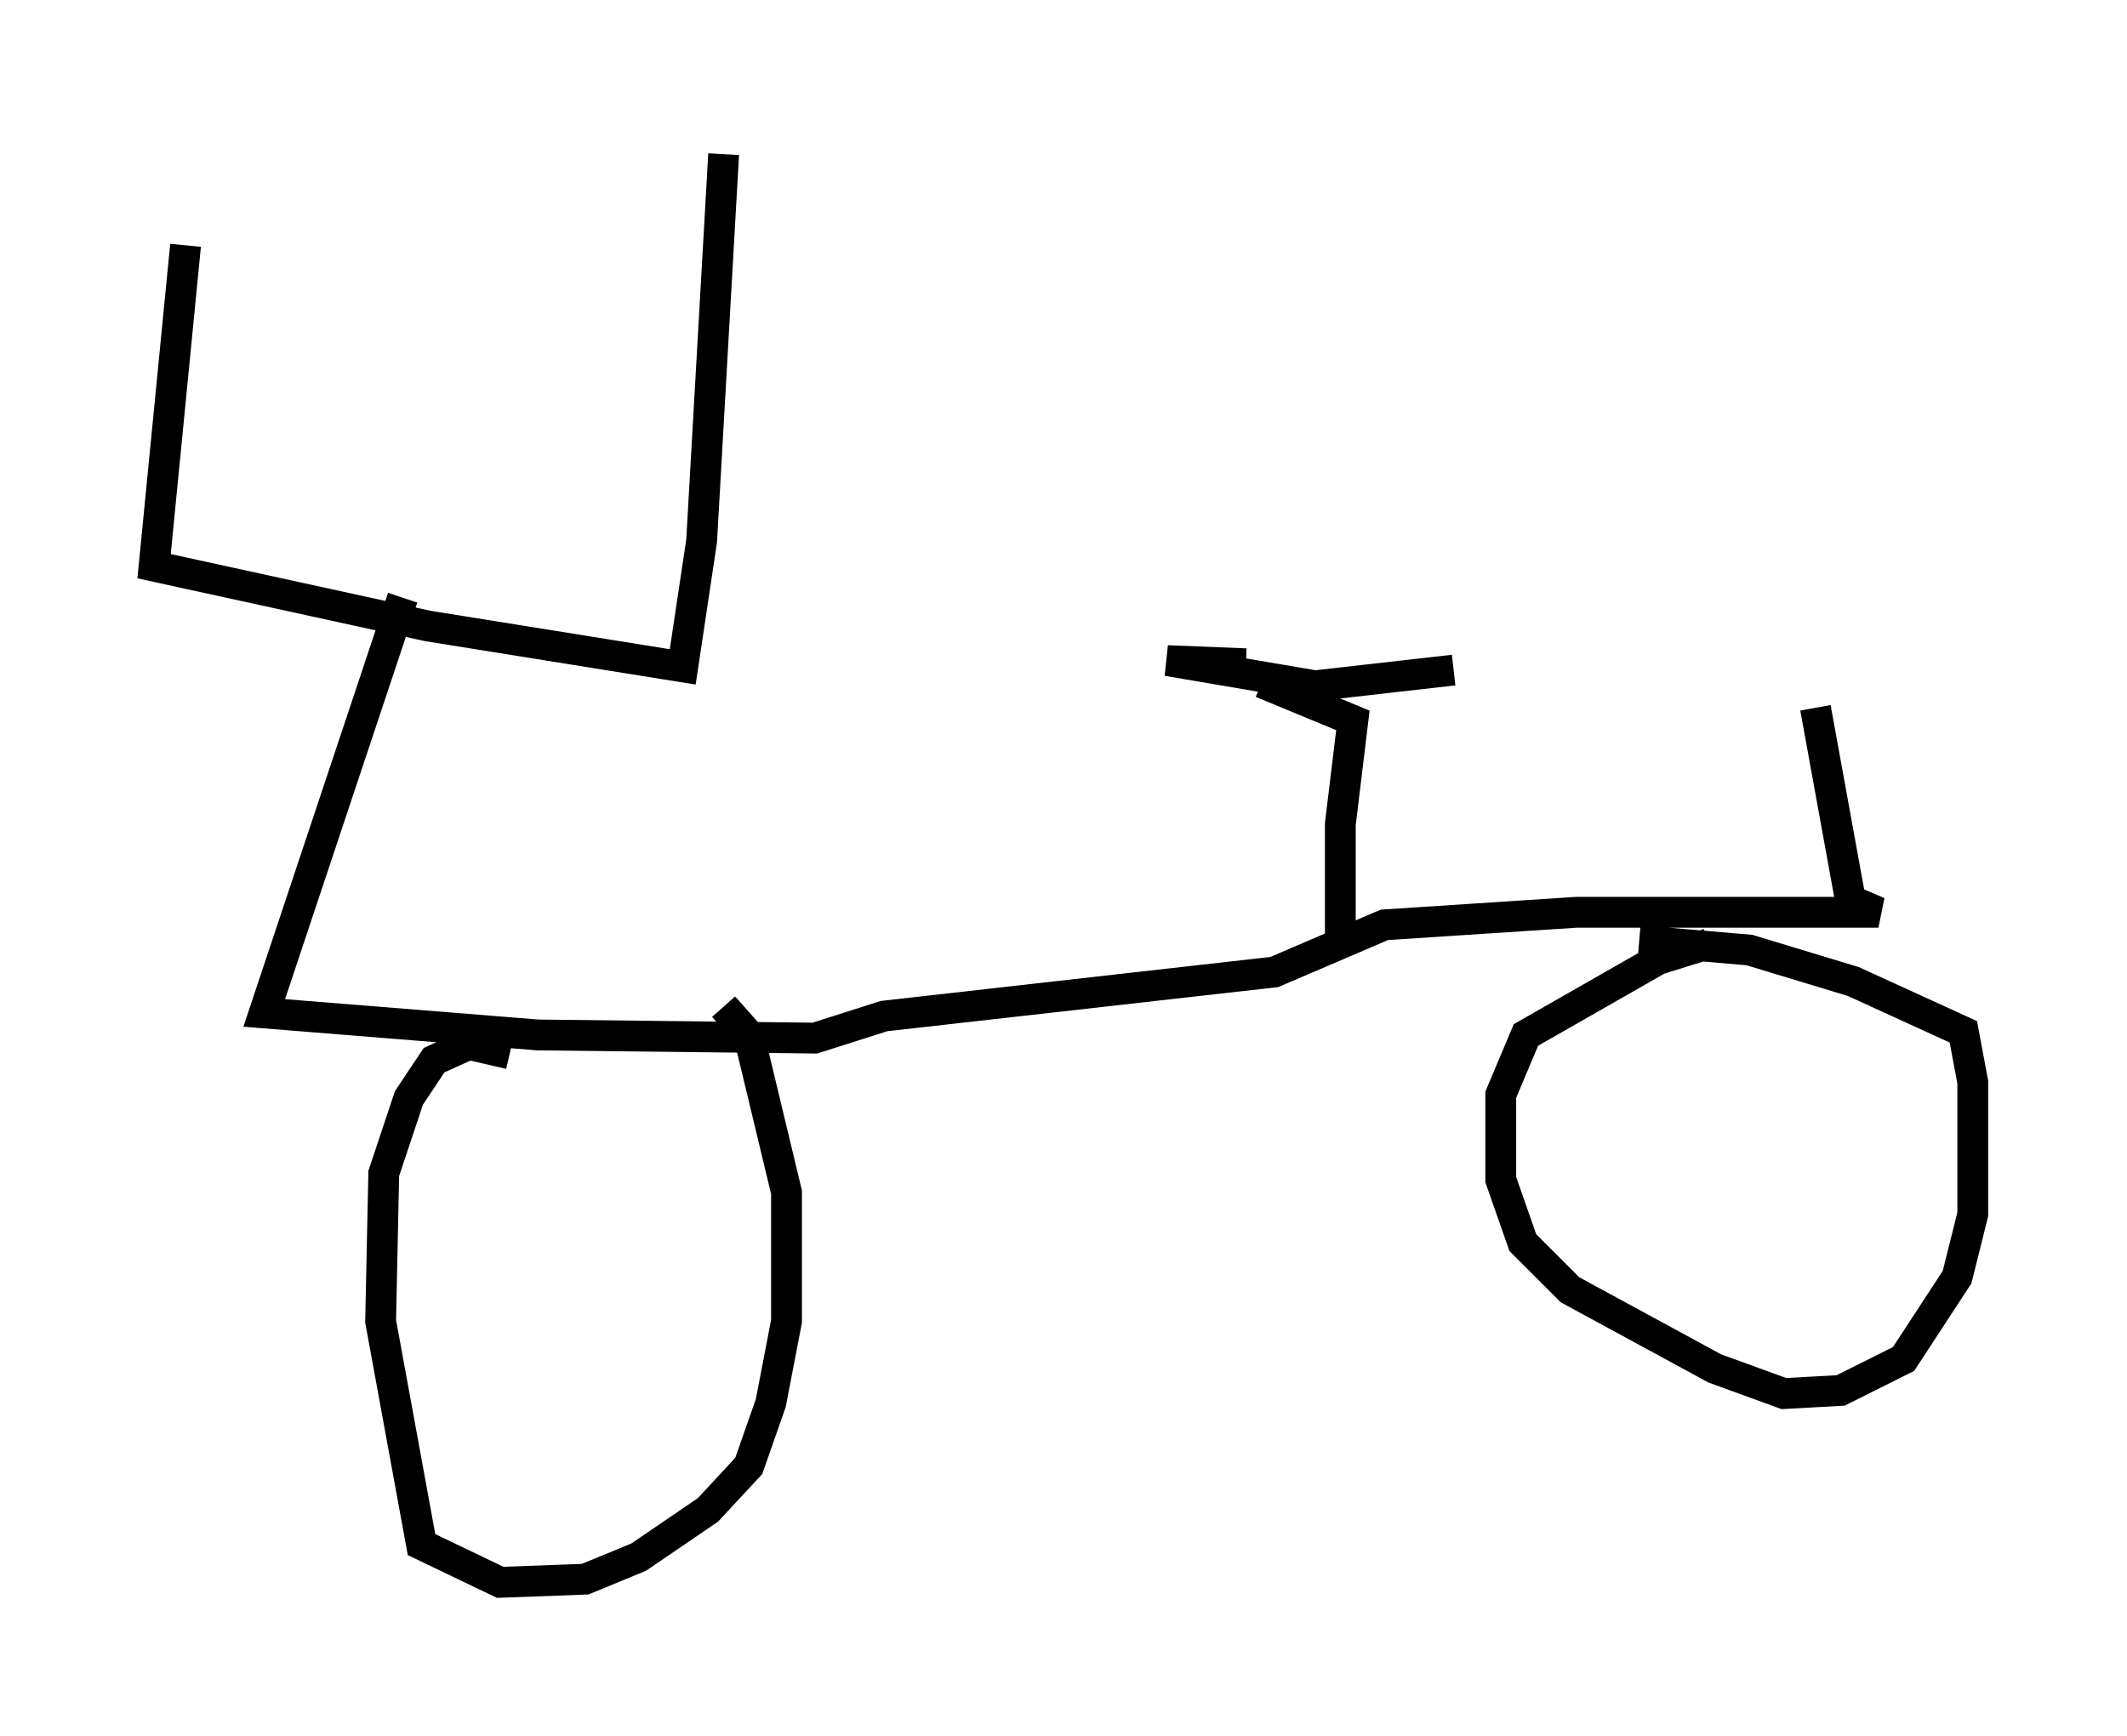 <?xml version="1.0" encoding="utf-8" ?>
<svg baseProfile="full" height="56.346" version="1.1" width="69.005" xmlns="http://www.w3.org/2000/svg" xmlns:ev="http://www.w3.org/2001/xml-events" xmlns:xlink="http://www.w3.org/1999/xlink"><defs /><rect fill="white" height="56.346" width="69.005" x="0" y="0" /><path d="M6.633, 6.123 m-0.613, 1.838 l-1.021, 10.413 8.881, 1.94 l8.269, 1.327 0.613, -4.083 l0.715, -12.556 m-10.413, 14.394 l-4.492, 13.475 8.881, 0.715 l8.983, 0.102 2.246, -0.715 l12.658, -1.429 3.573, -1.531 l6.227, -0.408 9.8, 0.0 l-0.715, -0.306 m-16.742, 1.429 l0.0, -3.981 0.408, -3.369 l-2.96, -1.225 m-0.51, -0.613 l-2.552, -0.102 4.798, 0.817 l4.492, -0.51 m-30.625, 12.454 l-1.327, -0.306 -1.123, 0.51 l-0.817, 1.225 -0.817, 2.45 l-0.102, 4.798 1.327, 7.248 l2.552, 1.225 2.756, -0.102 l1.735, -0.715 2.246, -1.531 l1.327, -1.429 0.715, -2.042 l0.51, -2.654 0.0, -4.185 l-1.225, -5.104 -0.817, -0.919 m31.952, -2.042 l-1.633, 0.51 -4.288, 2.45 l-0.817, 1.94 0.0, 2.756 l0.715, 2.042 1.531, 1.531 l4.696, 2.552 2.246, 0.817 l1.838, -0.102 2.042, -1.021 l1.735, -2.654 0.51, -2.042 l0.0, -4.288 -0.306, -1.633 l-3.573, -1.633 -3.369, -1.021 l-3.573, -0.306 m6.942, -0.817 l-1.225, -6.738 " fill="none" stroke="black" stroke-width="1" /></svg>